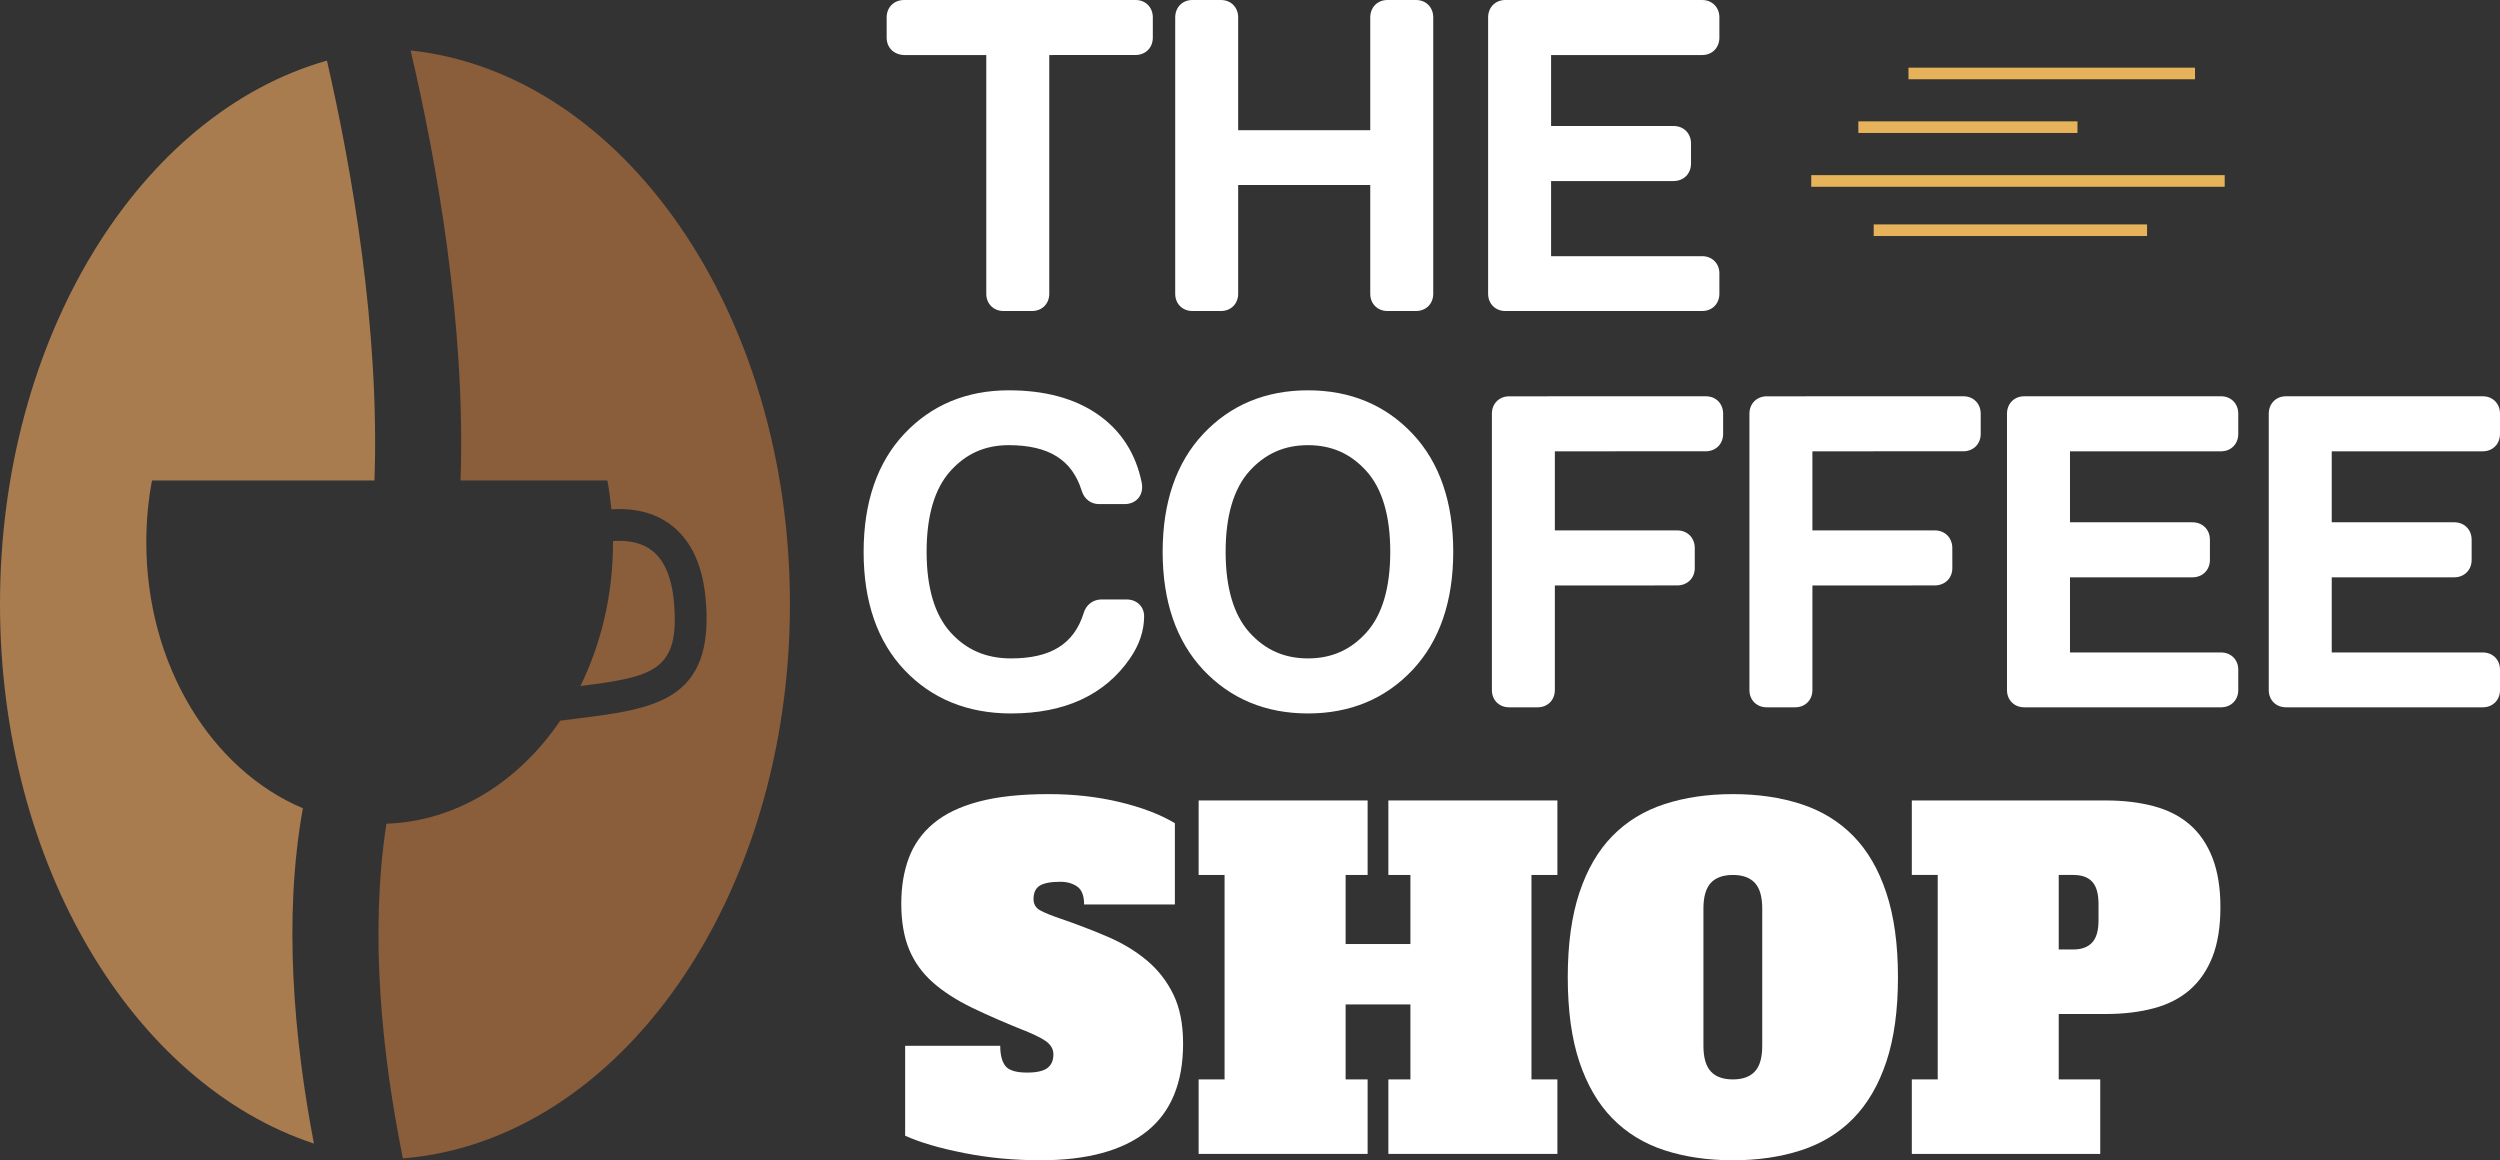 <?xml version="1.0" encoding="UTF-8"?>
<!DOCTYPE svg PUBLIC "-//W3C//DTD SVG 1.1//EN" "http://www.w3.org/Graphics/SVG/1.1/DTD/svg11.dtd">
<!-- Creator: CorelDRAW 2020 (64-Bit) -->
<svg xmlns="http://www.w3.org/2000/svg" xml:space="preserve" width="127.33mm" height="59.095mm" version="1.1" style="shape-rendering:geometricPrecision; text-rendering:geometricPrecision; image-rendering:optimizeQuality; fill-rule:evenodd; clip-rule:evenodd"
viewBox="0 0 13979.15 6487.83"
 xmlns:xlink="http://www.w3.org/1999/xlink"
 xmlns:xodm="http://www.corel.com/coreldraw/odm/2003">
 <rect x="0" y="0" width="13979.15" height="6487.83" fill="#333333" stroke="none"/>
 <defs>
  <style type="text/css">
   <![CDATA[
    .fil2 {fill:#8A5D3B;fill-rule:nonzero}
    .fil3 {fill:#A87C4F;fill-rule:nonzero}
    .fil1 {fill:#E7B35A;fill-rule:nonzero}
    .fil0 {fill:white;fill-rule:nonzero}
   ]]>
  </style>
 </defs>
 <g id="Capa_x0020_1">
  <g id="_1454736578800">
   <path class="fil0" d="M6350.21 0l-1299.78 0.15c-54.47,2.62 -92.53,42.62 -92.53,97.14l0 113.15c0,54.51 38.06,94.5 96.36,97.32l460.66 0 0 1335.14c0,55.67 40.56,96.15 96.33,96.15l159.64 0c55.68,0 96.22,-40.48 96.22,-96.15l0 -1335.17 486.78 -0.21c54.37,-2.57 92.29,-42.56 92.29,-97.07l0 -113.15c0,-56.4 -40.4,-97.29 -95.96,-97.29z"/>
   <path class="fil0" d="M7918 0l-159.79 0c-55.68,0 -96.22,40.9 -96.22,97.29l0 630.58 -738.57 0 0 -630.58c0,-56.4 -40.43,-97.29 -96.27,-97.29l-159.6 0c-55.87,0 -96.17,40.9 -96.17,97.29l0 1545.6c0,55.67 40.3,96.15 96.17,96.15l159.6 0c55.84,0 96.27,-40.48 96.27,-96.15l0 -608.32 738.57 0 0 608.32c0,55.67 40.53,96.15 96.22,96.15l159.79 0c55.62,0 96.17,-40.48 96.17,-96.15l0 -1545.6c0,-56.4 -40.56,-97.29 -96.17,-97.29z"/>
   <path class="fil0" d="M9518.08 307.75c55.66,0 96.12,-41.04 96.12,-97.32l0 -113.15c0,-56.4 -40.46,-97.29 -96.12,-97.29l-1100.75 0c-55.66,0 -96.26,40.9 -96.26,97.29l0 1545.6c0,55.67 40.6,96.15 96.26,96.15l1100.75 0c55.66,0 96.12,-40.48 96.12,-96.15l0 -114.18c0,-55.77 -40.46,-96.22 -96.12,-96.22l-844.92 0 0 -420.21 685.1 0c56.24,0 97.28,-40.94 97.28,-97.33l0 -113c0,-56.53 -41.04,-97.37 -97.28,-97.37l-685.1 0 0 -396.84 844.92 0z"/>
   <path class="fil0" d="M6299.98 3352.08l-147.15 0.1c-44.32,2.37 -80.13,31.57 -93.09,75.19 -54.16,173.47 -183.36,254.21 -406.54,254.21 -138.63,0 -248.87,-47.36 -337.53,-144.87 -89.19,-98.29 -134.38,-250.13 -134.38,-451.28 0,-201.47 44.67,-353.31 133.03,-451.59 87.53,-97.38 194.25,-144.68 326.47,-144.68 224.09,0.6 353.74,81.89 407.61,254.55 13.87,46.3 51.18,75.05 97.42,75.05l143.16 0c41.5,0 65.36,-20.59 75.84,-32.68 10.44,-12.31 27.14,-39.14 20.07,-83.36 -32.67,-165.41 -116.08,-295.39 -248.05,-386.63 -128.29,-88.71 -295.21,-133.58 -495.91,-133.58 -236.11,0 -432.82,81.93 -584.76,243.61 -150.73,160.37 -227.07,382.55 -227.07,660.36 0,277.9 76.85,500.04 228.32,660.05 152.6,161.06 353,242.85 595.77,242.85 301.16,0 525.19,-103.78 665.53,-308.11 52.15,-75.35 78.78,-154.46 78.78,-235.3 0,-54.47 -40.99,-93.9 -97.53,-93.9z"/>
   <path class="fil0" d="M7640.4 3536.85c-87.75,97.37 -194.65,144.73 -326.73,144.73 -132.07,0 -238.87,-47.36 -326.88,-144.73 -88.33,-98.24 -133.48,-250.07 -133.48,-451.42 0,-201.47 45.14,-353.21 133.48,-451.49 88.01,-97.42 194.97,-144.78 326.88,-144.78 132.07,0 238.97,47.35 326.73,144.78 88.55,98.28 133.48,250.02 133.48,451.49 0,201.35 -44.92,353.18 -133.48,451.42zm-326.73 -1354.33c-236.45,0 -433.37,81.93 -585.42,243.61 -150.52,160.37 -227.07,382.19 -227.07,659.3 0,277.04 76.25,498.92 226.62,659.79 152.24,161.97 349.36,244.17 585.87,244.17 236.66,0 433.47,-82.2 585.57,-244.17 150.57,-160.8 226.82,-382.68 226.82,-659.79 0,-277.11 -76.25,-498.94 -226.92,-659.3 -152,-161.67 -348.96,-243.61 -585.47,-243.61z"/>
   <path class="fil0" d="M9538.95 2215.85l-1104.42 0.14c-54.55,2.68 -92.37,42.58 -92.37,97.17l0 1545.57c0,55.67 40.39,96.27 96.27,96.27l159.6 0c55.72,0 96.17,-40.6 96.17,-96.27l0 -585.12 688.53 -0.1c54.97,-2.51 93.85,-42.51 93.85,-97.07l-0.1 -116.75c-2.57,-55.21 -42.75,-93.78 -97.22,-93.78l-685.06 0 0 -442.4 848.39 -0.07c54.36,-2.72 92.54,-42.66 92.54,-97.23l0 -113.06c0,-56.38 -40.46,-97.32 -96.17,-97.32z"/>
   <path class="fil0" d="M10979.25 2215.85l-1104.36 0.14c-54.56,2.68 -92.68,42.58 -92.68,97.17l0 1545.57c0,55.67 40.63,96.27 96.27,96.27l159.75 0c55.76,0 96.12,-40.6 96.12,-96.27l0 -585.12 688.54 -0.1c55.26,-2.51 93.93,-42.51 93.93,-97.07l-0.2 -116.75c-2.61,-55.21 -42.66,-93.78 -97.17,-93.78l-685.1 0 0 -442.4 848.59 -0.07c54.31,-2.72 92.48,-42.66 92.48,-97.23l0 -113.06c0,-56.38 -40.53,-97.32 -96.17,-97.32z"/>
   <path class="fil0" d="M12419.48 2215.85l-1100.64 0c-55.77,0 -96.43,40.94 -96.43,97.32l0 1545.57c0,55.67 40.65,96.27 96.43,96.27l1100.64 0c55.66,0 96.16,-40.6 96.16,-96.27l0 -114.28c0,-55.62 -40.5,-96.12 -96.16,-96.12l-844.82 0 0 -420.15 685.06 0c56.32,0 97.33,-40.99 97.33,-97.33l0 -113.16c0,-56.28 -41.01,-97.23 -97.33,-97.23l-685.06 0 0 -396.91 844.82 0c55.66,0 96.16,-40.91 96.16,-97.34l0 -113.06c0,-56.38 -40.5,-97.32 -96.16,-97.32z"/>
   <path class="fil0" d="M13882.93 2523.56c55.78,0 96.22,-40.91 96.22,-97.34l0 -113.06c0,-56.38 -40.43,-97.32 -96.22,-97.32l-1100.63 0c-55.66,0 -96.16,40.94 -96.16,97.32l0 1545.57c0,55.67 40.5,96.27 96.16,96.27l1100.63 0c55.78,0 96.22,-40.6 96.22,-96.27l0 -114.28c0,-55.62 -40.43,-96.12 -96.22,-96.12l-844.66 0 0 -420.15 684.91 0c56.49,0 97.38,-40.99 97.38,-97.33l0 -113.16c0,-56.28 -40.9,-97.23 -97.38,-97.23l-684.91 0 0 -396.91 844.66 0z"/>
   <path class="fil0" d="M5742.91 5997.53c53.15,0 91.07,-8.38 113.62,-25.37 22.48,-16.9 33.77,-42.31 33.77,-76.25 0,-23.7 -9.11,-44.43 -27.83,-62.18 -18.51,-17.8 -55.91,-38.52 -112.4,-62.33 -119.11,-47.34 -223.5,-92.63 -312.96,-135.8 -89.41,-43.33 -163.48,-91.07 -222.34,-143.58 -58.79,-52.45 -102.66,-113.86 -131.7,-184.21 -28.81,-70.24 -43.43,-155.4 -43.43,-255.25 0,-94.86 13.96,-179.92 42.31,-255.32 28.09,-75.34 74.03,-139.74 137.72,-193.04 63.59,-53.35 148.2,-94 253.71,-121.98 105.49,-27.97 235.69,-41.8 390.36,-41.8 140.19,0 272.16,14.72 396.35,44.36 124,29.66 227.24,69.09 309.38,118.15l0 454.65 -507.5 0c0,-49.05 -12.97,-82.55 -38.68,-100.28 -25.82,-17.92 -57.33,-26.69 -94.31,-26.69 -53.1,0 -91.36,7.26 -114.83,21.58 -23.4,14.48 -35.03,39.39 -35.03,74.89 0,28.91 12.39,49.93 37.51,63.53 24.86,13.57 62.38,28.91 112.34,45.79 93.45,32.13 181.6,66.01 264.7,101.62 82.97,35.55 155.92,79.57 218.71,132.02 62.73,52.53 112.45,116.08 148.66,190.62 36.16,74.42 54.42,165.94 54.42,274.27 0,220.16 -67.79,384.1 -203.08,491.57 -135.44,107.6 -333.42,161.31 -594.54,161.31 -148.3,0 -290.96,-13.51 -427.87,-40.64 -136.92,-27.08 -246.49,-59.31 -328.65,-96.51l0 -502.97 531.65 0c0,50.83 9.74,88.44 28.91,113 19.47,24.61 59.75,36.82 121.03,36.82z"/>
   <polygon class="fil0" points="7763.29,4475.87 8708.45,4475.87 8708.45,4892.45 8563.38,4892.45 8563.38,6035.69 8708.45,6035.69 8708.45,6452.23 7763.29,6452.23 7763.29,6035.69 7886.58,6035.69 7886.58,5616.44 7524.22,5616.44 7524.22,6035.69 7647.26,6035.69 7647.26,6452.23 6702.39,6452.23 6702.39,6035.69 6847.41,6035.69 6847.41,4892.45 6702.39,4892.45 6702.39,4475.87 7647.26,4475.87 7647.26,4892.45 7524.22,4892.45 7524.22,5278.67 7886.58,5278.67 7886.58,4892.45 7763.29,4892.45 "/>
   <path class="fil0" d="M9689.59 6035.69c54.66,0 95.8,-14.82 123.13,-44.47 27.49,-29.55 41.12,-77.45 41.12,-143.51l0 -767.15c0,-66.07 -13.62,-113.87 -41.12,-143.68 -27.33,-29.5 -68.46,-44.43 -123.13,-44.43 -54.88,0 -96.02,14.93 -123.31,44.43 -27.37,29.81 -41.29,77.61 -41.29,143.68l0 767.15c0,66.06 13.92,113.96 41.29,143.51 27.29,29.65 68.43,44.47 123.31,44.47zm923.22 -571.65c0,186.33 -21.89,344.27 -65.4,473.82 -43.27,129.5 -105.04,234.94 -184.83,316.3 -79.78,81.23 -176.86,140.48 -291.26,177.79 -114.43,37.23 -241.54,55.88 -381.73,55.88 -140.45,0 -267.53,-18.65 -381.99,-55.88 -114.47,-37.31 -211.34,-96.56 -291.12,-177.79 -79.88,-81.35 -141.46,-186.79 -185.02,-316.3 -43.38,-129.55 -65.05,-287.49 -65.05,-473.82 0,-184.45 21.67,-341.95 65.05,-472.45 43.56,-130.46 105.14,-236.32 185.02,-317.49 79.78,-81.3 176.65,-140.65 291.12,-177.87 114.46,-37.26 241.54,-55.82 381.99,-55.82 140.19,0 267.3,18.55 381.73,55.82 114.41,37.22 211.48,96.57 291.26,177.87 79.78,81.18 141.56,187.03 184.83,317.49 43.51,130.49 65.4,287.99 65.4,472.45z"/>
   <path class="fil0" d="M11593.97 5309.08c45.13,0 79.88,-12.61 103.94,-37.96 24.31,-25.47 36.25,-66.92 36.25,-124.66l0 -91.43c0,-57.54 -11.69,-98.93 -35.03,-124.4 -23.2,-25.42 -58.35,-38.17 -105.15,-38.17l-82.29 0 0 416.63 82.29 0zm149.83 1143.16l-1053.59 0 0 -416.54 144.83 0 0 -1143.24 -144.83 0 0 -416.58 1085.05 0c98.25,0 187.35,10.63 267.02,31.76 79.73,21.23 146.95,55.48 201.81,102.93 54.82,47.35 97.03,109.17 126.94,185.42 29.74,76.1 44.77,168.53 44.77,276.89 0,110.08 -15.03,202.79 -44.77,278.11 -29.91,75.49 -72.12,136.82 -126.94,184.21 -54.86,47.5 -122.08,81.76 -201.81,102.88 -79.67,21.28 -168.78,31.76 -267.02,31.76l-263.57 0 0 365.85 232.11 0 0 416.54z"/>
   <polygon class="fil1" points="10477.11,1319.75 12005.67,1319.75 12005.67,1254.84 10477.11,1254.84 "/>
   <polygon class="fil1" points="10391.28,743.51 11616.53,743.51 11616.53,678.54 10391.28,678.54 "/>
   <polygon class="fil1" points="10671.61,443.17 12273.75,443.17 12273.75,378.37 10671.61,378.37 "/>
   <polygon class="fil1" points="10127.83,1044.32 12439.7,1044.32 12439.7,979.31 10127.83,979.31 "/>
   <path class="fil2" d="M3768.4 3365.34c-13.67,-151.08 -62.42,-252.69 -144.82,-302.06 -59.5,-35.6 -130.87,-42.51 -195.86,-37.98l0.1 7.31c0,293.3 -66.71,568.13 -182.5,803.31 406.19,-51.63 558.33,-82.3 523.08,-470.59z"/>
   <path class="fil2" d="M2296.17 282.31c142.21,608 309.68,1530.67 278.91,2404.28l820.96 0c9.94,52.81 17.39,106.71 22.8,161.17 93.79,-6.15 200.59,5.71 295.4,62.13 134.59,80.33 212.5,228.04 231.66,439.52 51.79,571.11 -286.74,614.03 -715.32,667.97 -31.72,3.89 -64.35,8.18 -98.08,12.52 -231.82,341.45 -580.33,562.67 -971.94,575.99 -94.66,616.78 -25.67,1287.72 92.23,1871.46 1207.74,-97.88 2164.25,-1447.97 2164.25,-3099.53 0,-1631.74 -934.11,-2968.78 -2120.89,-3095.5z"/>
   <path class="fil3" d="M818.14 3032.62c0,-118.95 10.84,-234.68 31.72,-346.04l1244.05 0c29.7,-847.07 -126.73,-1740.05 -265.71,-2347.71 -1044.32,295.81 -1828.21,1543.8 -1828.21,3038.92 0,1460.12 747.8,2684.26 1755.28,3016.68 -112.85,-592.07 -171.81,-1263.92 -61.67,-1875.01 -509.62,-214.22 -875.47,-798.92 -875.47,-1486.86z"/>
  </g>
 </g>
</svg>
